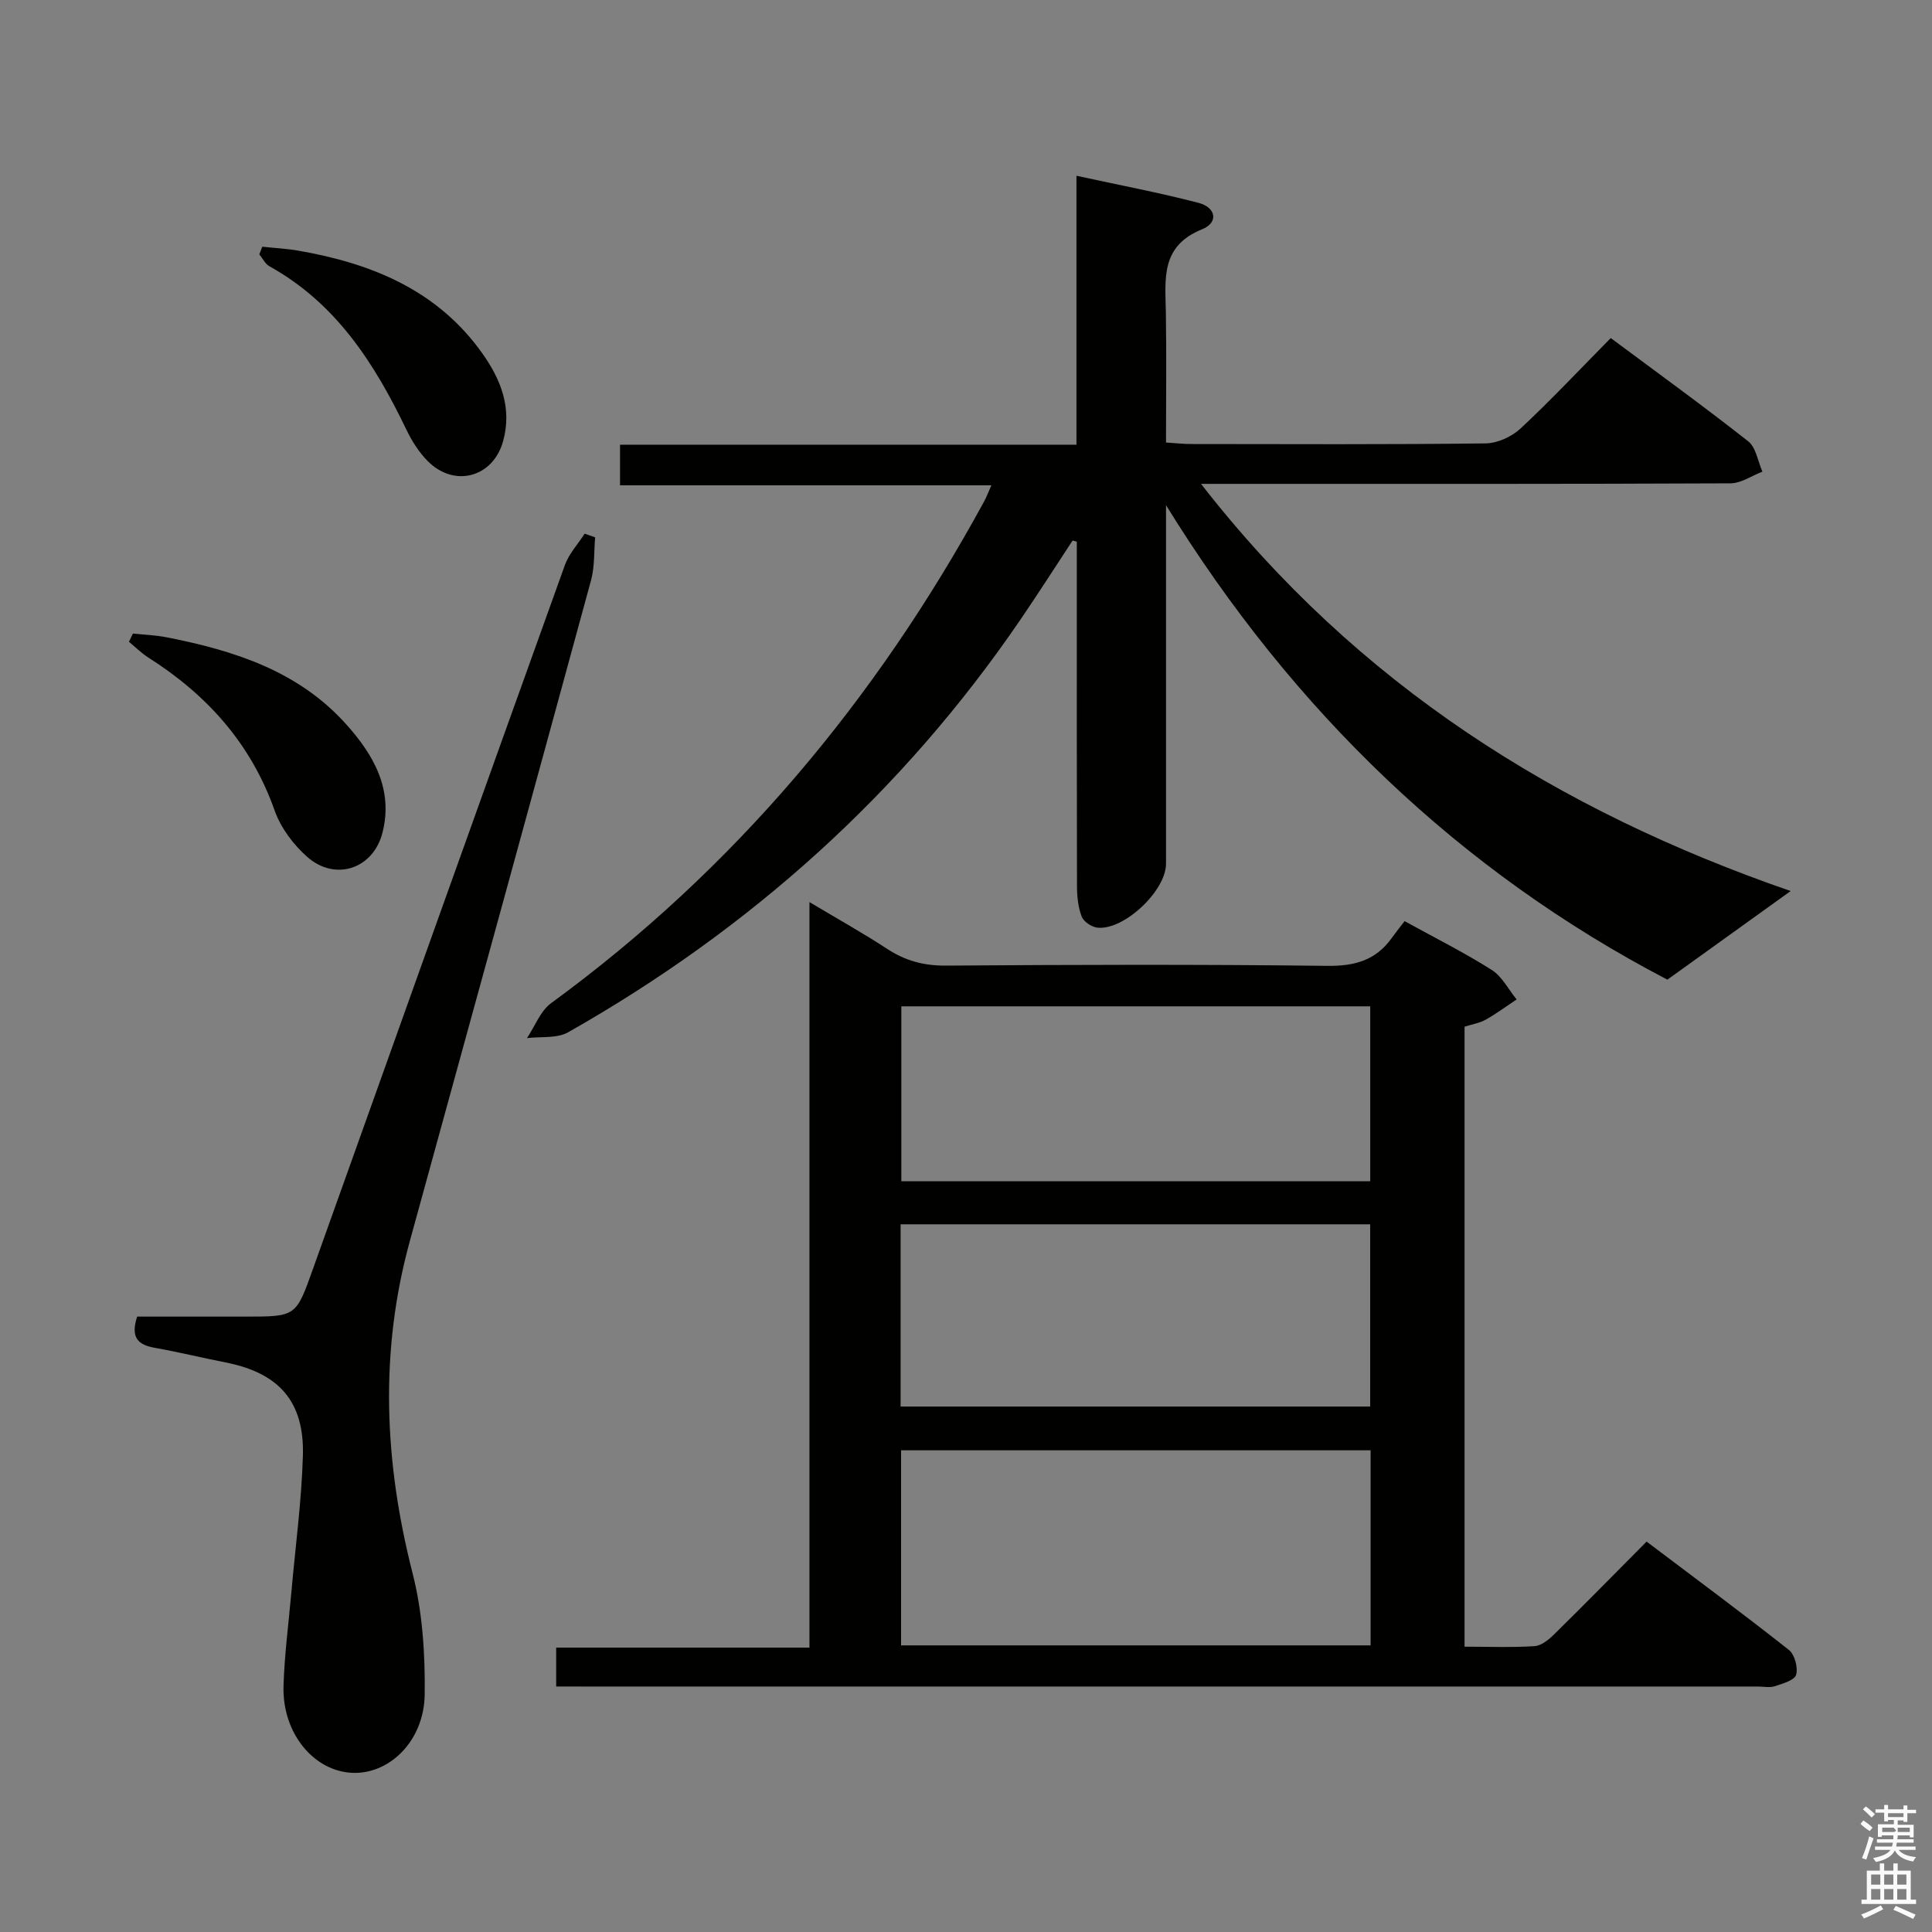 <svg enable-background="new 0 0 400 400" viewBox="0 0 400 400" xmlns="http://www.w3.org/2000/svg"><rect x="0" y="0" width="400" height="400" fill="#808080" stroke="none"/><path d="m385.2 377.6.6-.7c.6.4 1.3.9 1.9 1.5l-.6.7c-.8-.5-1.4-1-1.9-1.5zm.3 7.1c.6-1.4 1.1-2.9 1.5-4.5.3.1.6.3.9.4-.5 1.4-1 2.9-1.5 4.4zm.2-10.1.6-.6c.7.5 1.3 1.1 1.9 1.6l-.7.7c-.6-.6-1.2-1.2-1.8-1.7zm8.4-.8h.8v.9h1.8v.7h-1.8v1.8h-.8v-.3h-1.2v.9h3.3v2.6h-.8v-.4h-2.5c0 .3 0 .6-.1.8h3.4v.7h-3.5c0 .3-.1.6-.1.8h4v.7h-3.5c.7.9 1.9 1.3 3.6 1.5-.2.2-.4.5-.6.9-1.9-.3-3.2-1.1-3.8-2.3-.5 1.1-1.8 2-3.9 2.4-.2-.3-.4-.5-.6-.8 1.9-.4 3.1-.9 3.6-1.7h-3.2v-.7h3.5c.1-.2.1-.5.2-.8h-3.3v-.7h3.4c0-.2 0-.5 0-.8h-2.4v.3h-.8v-2.6h3.3v-.9h-1.2v.3h-.8v-1.8h-1.8v-.7h1.8v-.9h.8v.9h3.2zm-4.4 5.5h2.4c1-.3 0-.6 0-.9h-2.4zm1.2-3.1h3.2v-.8h-3.2zm4.4 2.2h-2.4v.9h2.5v-.9z" fill="#fafafb"/><path d="m389.2 385.8h.9v1.5h1.9v-1.5h.9v1.5h2.7v6h1.1v.9h-11.3v-.9h1.1v-6h2.7zm.2 8.7.5.8c-1.2.6-2.5 1.3-4 1.9-.2-.3-.3-.6-.6-.8 1.6-.6 3-1.3 4.1-1.9zm-2-4.3h1.9v-2.1h-1.9zm0 3.1h1.9v-2.2h-1.9zm2.7-3.1h1.9v-2.1h-1.9zm0 3.1h1.9v-2.2h-1.9zm2.4 1.3c1.4.6 2.7 1.2 4.1 1.8l-.5.9c-1.5-.7-2.8-1.4-4.1-1.9zm2.2-6.5h-1.9v2.1h1.9zm-1.9 5.2h1.9v-2.2h-1.9z" fill="#fafafb"/><g fill="#010100"><path d="m115.15 349.17c0-2.99 0-5.28 0-8.05h52.44c0-51.37 0-102.25 0-154.35 5.99 3.58 11.15 6.45 16.08 9.68 3.75 2.46 7.58 3.5 12.13 3.47 26.32-.19 52.65-.27 78.97.05 5.66.07 10.01-1.11 13.32-5.69.88-1.22 1.82-2.4 2.71-3.57 6.5 3.58 12.45 6.55 18.04 10.1 2.15 1.36 3.46 4.03 5.16 6.11-2.12 1.41-4.17 2.94-6.38 4.18-1.26.71-2.79.95-4.4 1.47v128.36c4.94 0 9.72.19 14.48-.11 1.41-.09 2.95-1.34 4.05-2.43 6.29-6.18 12.47-12.48 19.16-19.22 9.97 7.53 19.83 14.83 29.45 22.42 1.21.95 1.93 3.65 1.51 5.15-.32 1.14-2.78 1.83-4.4 2.37-1.05.35-2.31.07-3.48.07-80.97 0-161.94 0-242.91 0-1.81-.01-3.62-.01-5.93-.01zm168.62-48.9c-32.65 0-64.85 0-97.21 0v40.39h97.21c0-13.52 0-26.76 0-40.39zm-97.31-9.06h97.22c0-12.79 0-25.2 0-37.73-32.53 0-64.73 0-97.22 0zm.15-82.86v36.21h97.08c0-12.28 0-24.19 0-36.21-32.53 0-64.75 0-97.08 0z"/><path d="m370.74 184.48c-8.53 6.13-16.58 11.92-25.53 18.35-43.01-22.45-77.49-55.6-103.8-98.24v5.24c0 23 .01 46 0 69 0 5.6-8.71 13.84-14.22 13.23-1.2-.13-2.85-1.26-3.25-2.32-.74-1.95-.96-4.2-.96-6.33-.06-22.17-.04-44.33-.04-66.5 0-1.59 0-3.18 0-4.76-.29-.08-.58-.16-.87-.24-3.6 5.47-7.13 11-10.82 16.41-24.47 35.84-55.94 64.05-93.62 85.4-2.33 1.32-5.66.85-8.53 1.21 1.65-2.45 2.78-5.62 5.03-7.26 37.93-27.71 67.25-62.8 89.64-103.88.46-.85.8-1.77 1.48-3.31-25.82 0-51.16 0-76.88 0 0-2.97 0-5.37 0-8.41h94.5c0-18.69 0-36.78 0-55.68 8.86 1.93 17.12 3.49 25.24 5.6 3.7.96 4.21 4.09.77 5.48-8.68 3.49-7.61 10.36-7.5 17.29.14 8.81.03 17.62.03 26.86 1.99.12 3.58.31 5.17.31 20.33.02 40.67.12 61-.13 2.46-.03 5.42-1.39 7.25-3.1 6.33-5.9 12.26-12.23 18.66-18.71 9.67 7.2 19.21 14.1 28.46 21.38 1.62 1.28 1.99 4.14 2.94 6.28-2.21.84-4.41 2.41-6.62 2.42-34.33.16-68.67.11-103 .11-1.78 0-3.55 0-6.61 0 32.34 41.6 73.9 67.66 122.08 84.3z"/><path d="m123.22 111.25c-.26 2.97-.08 6.06-.85 8.89-12.43 45.6-24.95 91.17-37.5 136.74-6.34 23.01-5.32 45.84.55 68.84 2.06 8.06 2.61 16.7 2.51 25.06-.11 9.59-7.21 16.54-14.89 16.27-8.07-.29-14.63-8.22-14.34-17.98.19-6.47 1.05-12.91 1.62-19.37.83-9.42 2.11-18.83 2.39-28.26.34-11.28-4.96-17.19-16-19.36-4.88-.96-9.72-2.15-14.62-3.02-3.37-.6-5.17-1.99-3.69-6.47h22.43c10.49 0 10.45-.02 13.96-9.86 17.35-48.6 34.71-97.19 52.17-145.75.85-2.35 2.7-4.34 4.09-6.49.72.25 1.44.51 2.17.76z"/><path d="m27.52 131.17c2.35.25 4.74.33 7.05.79 13.89 2.73 27.13 6.94 37 17.88 5.73 6.35 9.91 13.54 7.62 22.55-1.91 7.52-9.78 10.13-15.57 5.03-2.87-2.53-5.49-6.02-6.75-9.59-4.89-13.84-13.97-23.95-26.13-31.67-1.45-.92-2.7-2.18-4.04-3.28.27-.58.54-1.14.82-1.71z"/><path d="m54.3 51.08c2.49.27 5.01.39 7.48.82 15.17 2.63 28.78 8.17 38.08 21.26 3.86 5.43 6.2 11.38 4.29 18.22-2.08 7.46-10.07 9.63-15.58 4.1-1.83-1.84-3.31-4.18-4.44-6.54-6.58-13.69-14.55-26.16-28.35-33.81-.88-.49-1.4-1.63-2.09-2.47.21-.53.41-1.05.61-1.58z"/></g></svg>